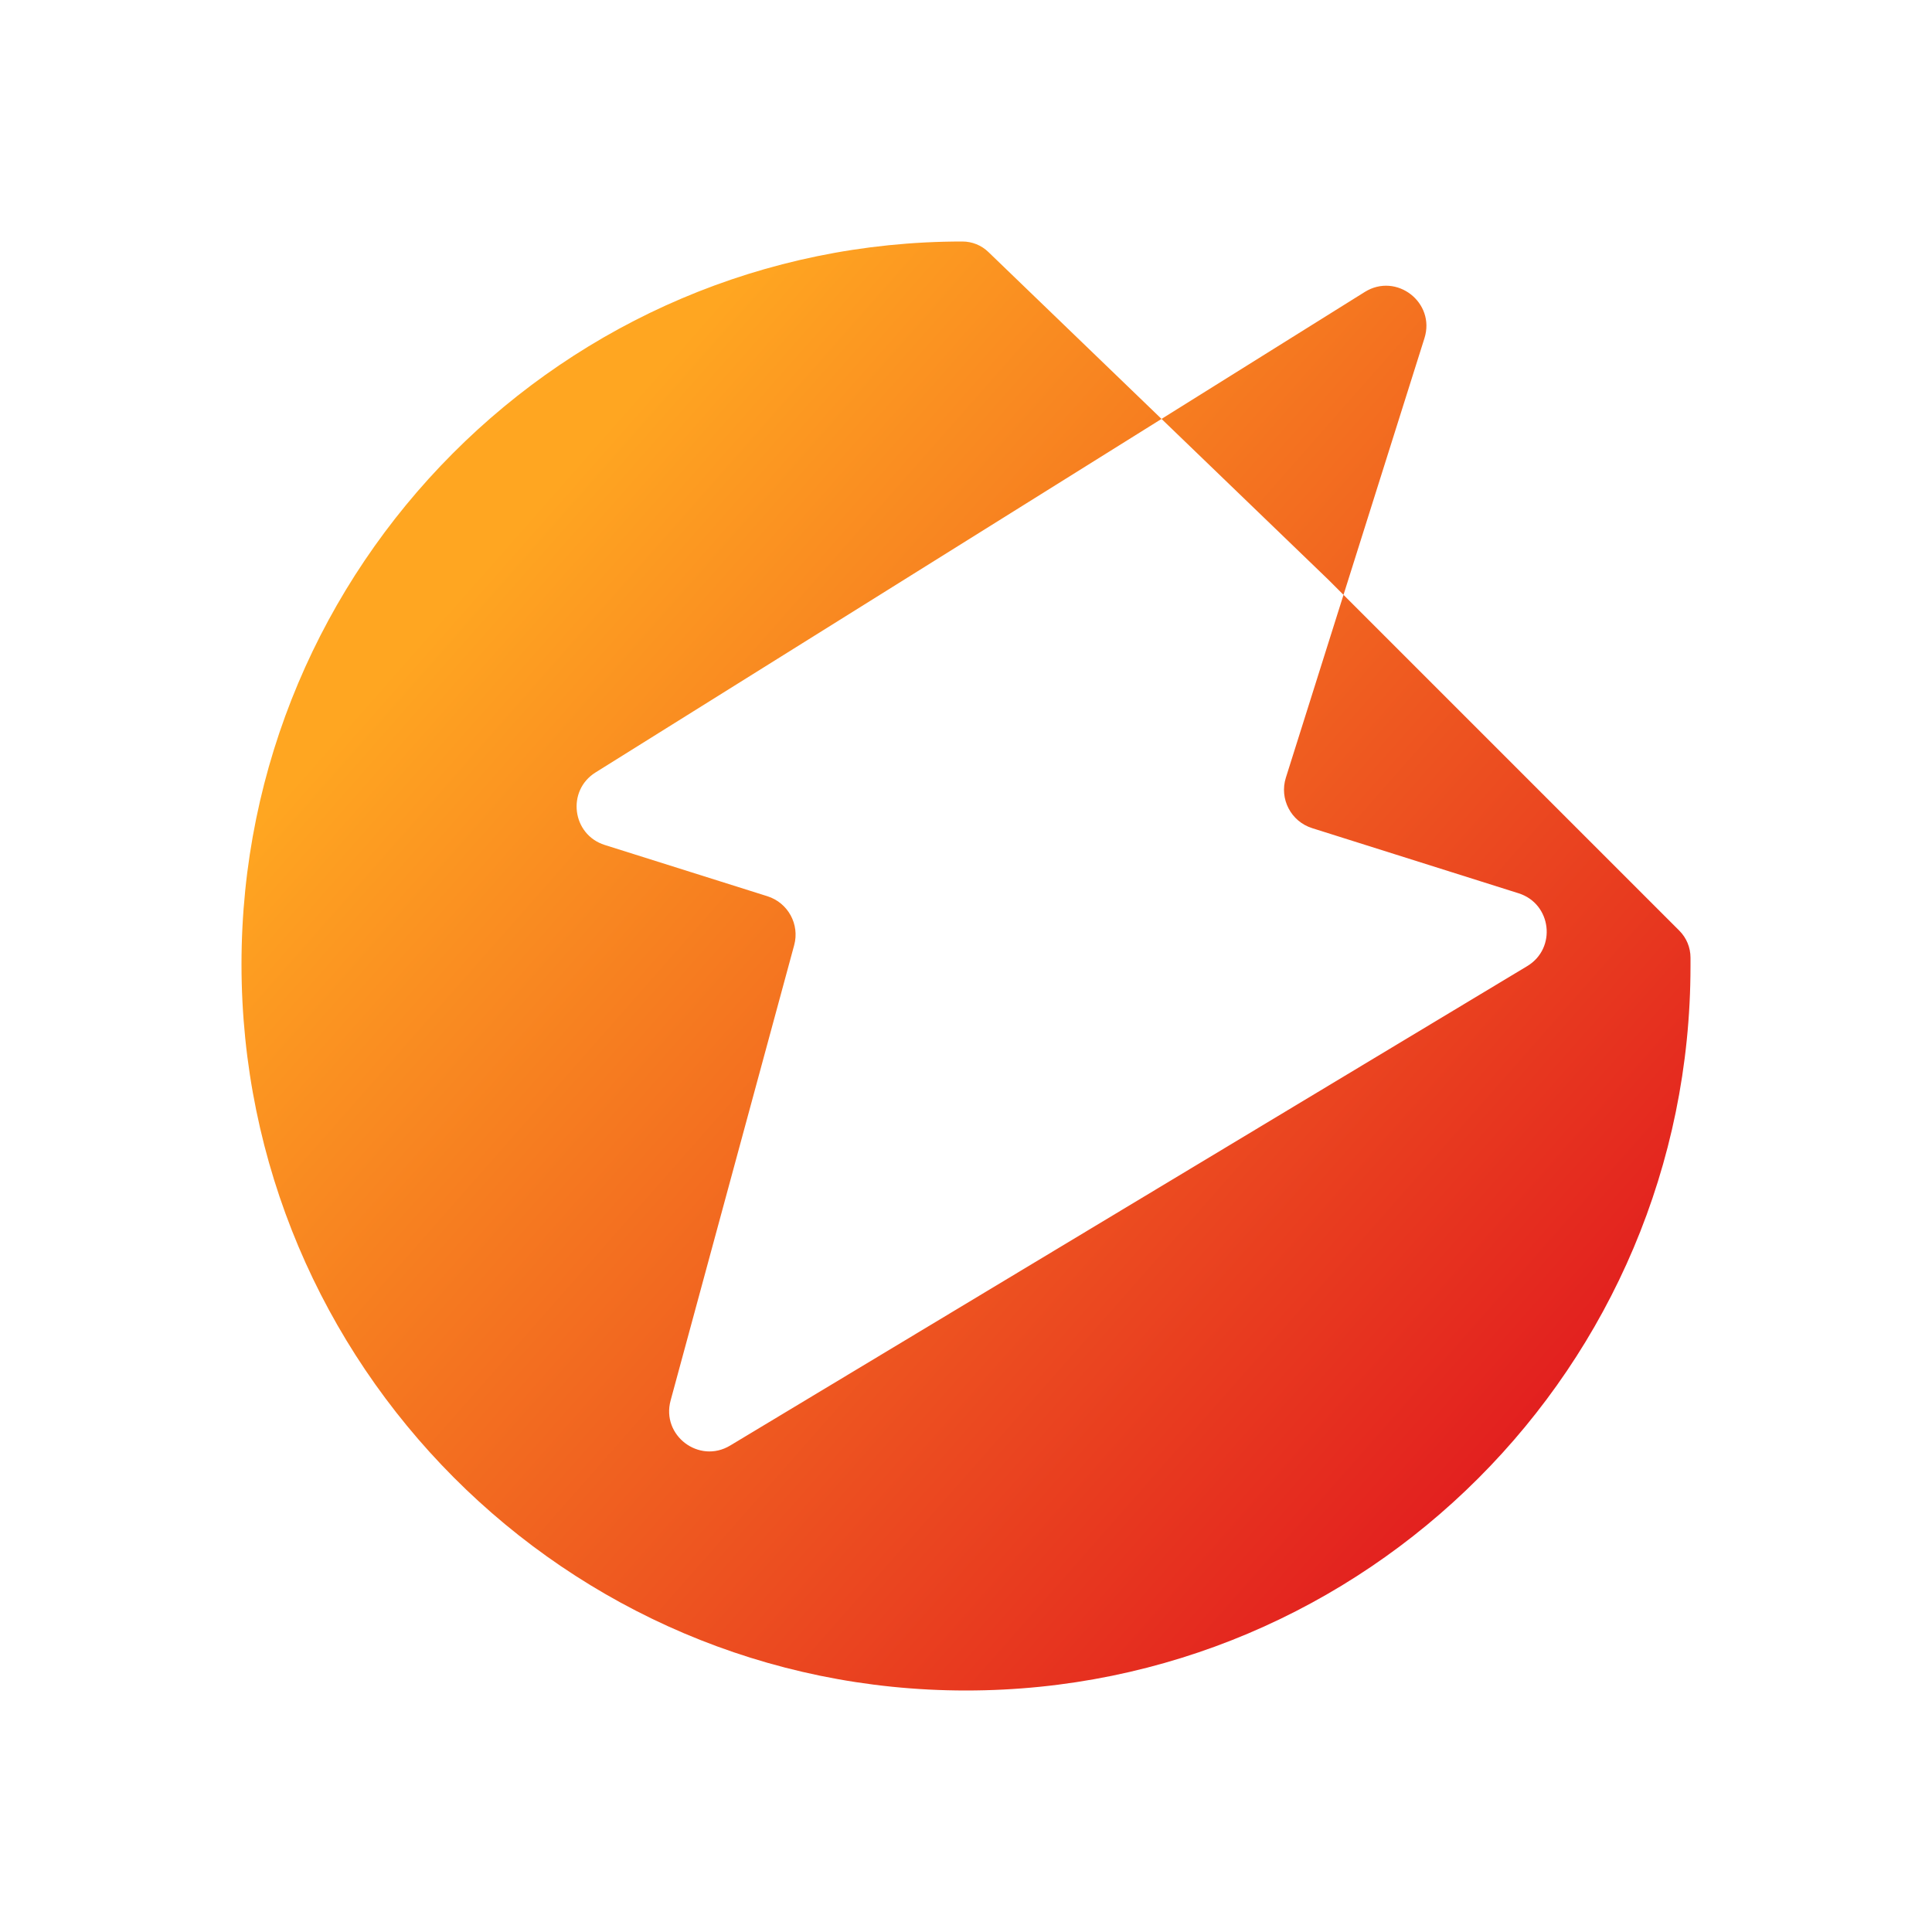 <svg width="48" height="48" viewBox="0 0 48 48" fill="none" xmlns="http://www.w3.org/2000/svg">
<path fill-rule="evenodd" clip-rule="evenodd" d="M42 24V23.792C42 23.541 41.9 23.3 41.723 23.123L33.379 14.779L35.39 8.403C35.67 7.517 34.695 6.762 33.907 7.254L28.858 10.408L24.556 6.261C24.383 6.093 24.151 6 23.91 6C14.019 6 6 14.063 6 23.955C6 33.896 14.059 42 24 42C33.941 42 42 33.941 42 24ZM28.858 10.408L14.796 19.191C14.072 19.643 14.211 20.736 15.025 20.993L19.067 22.267C19.578 22.429 19.872 22.965 19.731 23.483L16.661 34.795C16.425 35.665 17.369 36.379 18.141 35.914L37.943 24.003C38.681 23.559 38.55 22.452 37.728 22.193L32.6 20.575C32.073 20.409 31.781 19.848 31.947 19.321L33.379 14.779L33 14.4L28.858 10.408Z" fill="url(#paint0_linear_2078_7544)"/>
<defs>
<linearGradient id="paint0_linear_2078_7544" x1="8.413" y1="18.178" x2="33.783" y2="40.531" gradientUnits="userSpaceOnUse">
<stop stop-color="#FFA621"/>
<stop offset="1" stop-color="#E21F1F"/>
</linearGradient>
</defs>
</svg>
